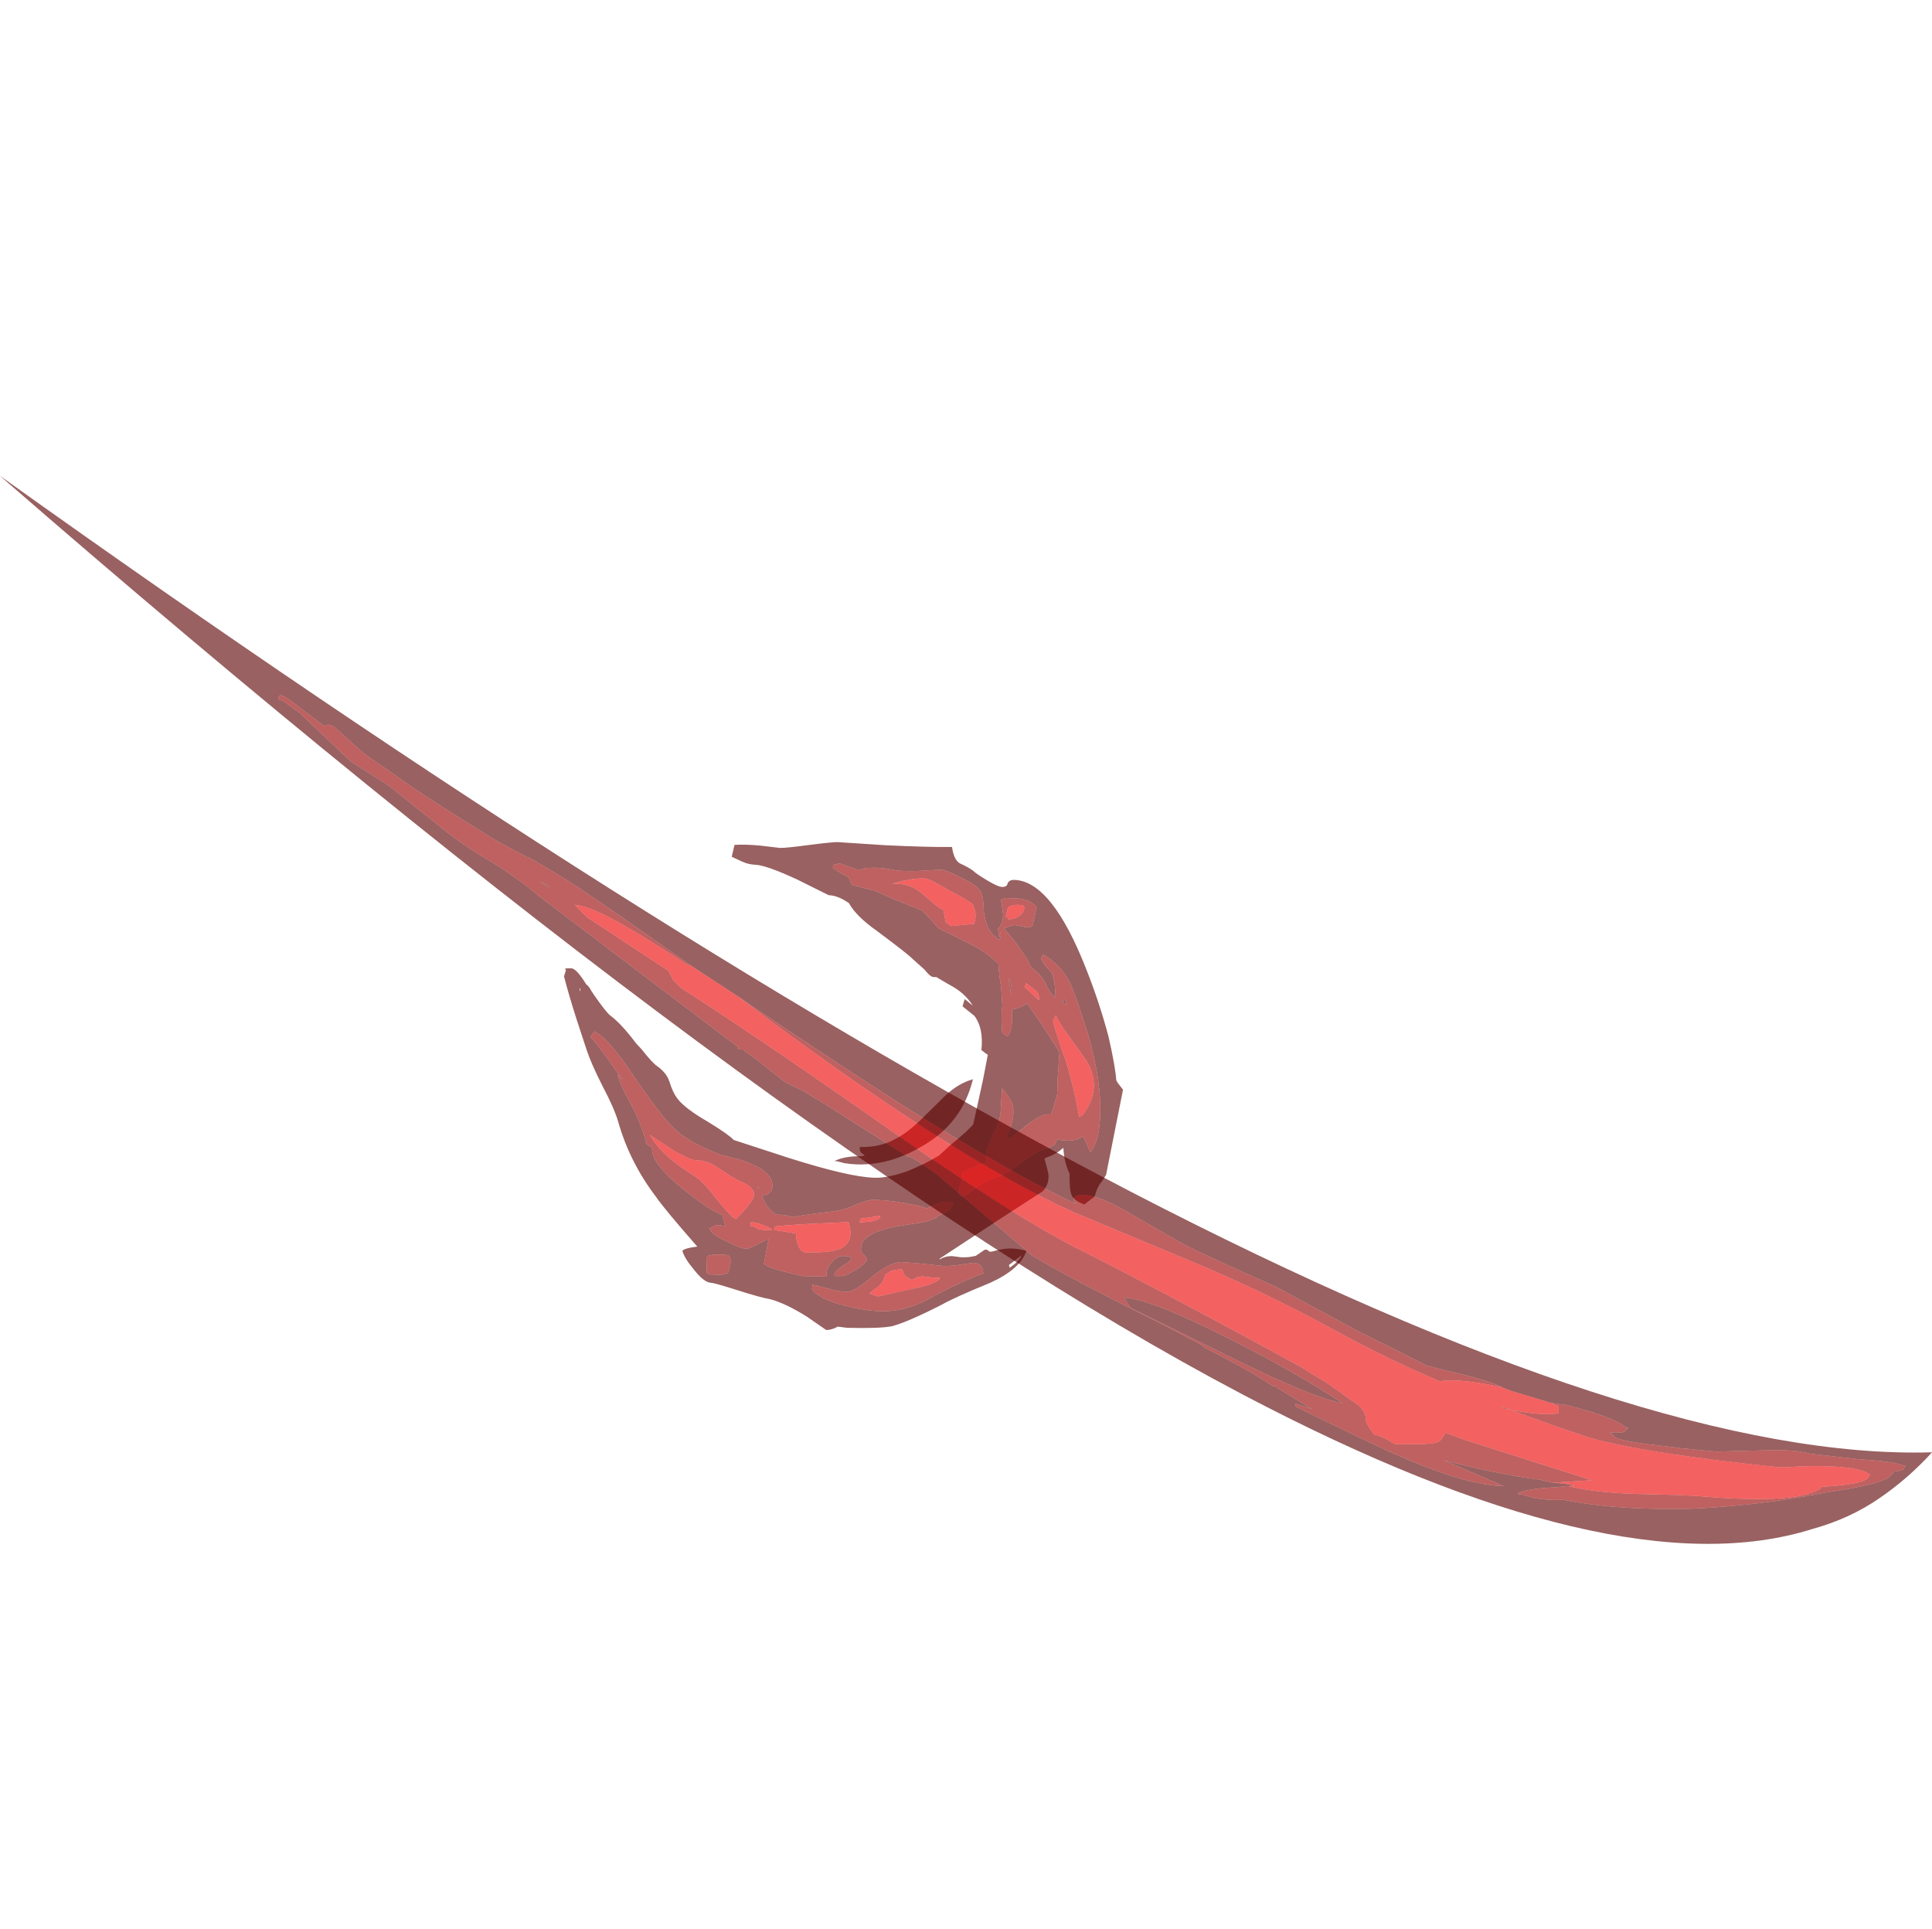 <?xml version="1.0" encoding="UTF-8" standalone="no"?>
<svg xmlns:ffdec="https://www.free-decompiler.com/flash" xmlns:xlink="http://www.w3.org/1999/xlink" ffdec:objectType="frame" height="599.8px" width="600.8px" xmlns="http://www.w3.org/2000/svg">
  <g transform="matrix(1.0, 0.0, 0.0, 1.0, 271.0, 262.2)">
    <use ffdec:characterId="632" height="28.3" transform="matrix(-0.86, 5.695, -6.305, -0.168, 89.449, 2.323)" width="26.55" xlink:href="#shape0"/>
    <use ffdec:characterId="634" height="145.6" transform="matrix(1.016, 1.012, -1.013, 1.016, -123.564, -262.201)" width="446.25" xlink:href="#sprite0"/>
  </g>
  <defs>
    <g id="shape0" transform="matrix(1.0, 0.0, 0.0, 1.0, 13.05, 16.65)">
      <path d="M4.65 -16.45 Q4.8 -16.4 5.1 -16.25 5.35 -16.1 5.85 -16.05 L6.3 -15.6 Q6.1 -15.05 5.8 -14.9 5.5 -14.75 4.65 -14.65 4.05 -14.3 3.25 -14.15 3.6 -13.85 3.8 -13.4 L3.85 -13.3 4.65 -13.6 Q5.25 -13.75 5.65 -13.45 7.0 -11.8 9.45 -8.9 L9.5 -8.9 Q9.3 -9.15 9.3 -9.5 L9.35 -9.95 Q9.35 -10.25 9.3 -10.45 L9.25 -10.65 8.9 -11.05 8.9 -11.15 9.0 -11.3 9.0 -11.4 Q8.8 -11.95 8.8 -12.3 8.8 -12.65 8.85 -12.85 L8.9 -13.1 Q9.9 -12.95 10.7 -11.55 11.55 -9.9 11.95 -9.35 12.95 -7.8 13.2 -7.05 13.35 -6.45 13.35 -4.85 L13.3 -4.4 Q13.5 -4.1 13.5 -3.85 L12.8 -2.8 Q12.1 -1.65 11.9 -0.85 11.85 -0.45 11.45 0.85 11.1 2.0 11.1 2.15 11.1 2.5 10.4 3.1 9.8 3.65 9.4 3.8 9.25 3.7 9.15 3.1 7.15 5.0 6.5 5.5 4.65 7.05 2.5 7.9 1.75 8.2 0.55 8.95 -0.7 9.7 -1.4 10.0 L-3.0 10.7 Q-4.4 11.3 -5.35 11.65 L-5.7 11.6 -5.75 11.65 Q-5.8 11.7 -5.8 11.35 -5.8 11.1 -4.95 10.5 -4.85 10.35 -4.6 10.2 L-4.4 10.05 Q-3.5 9.35 -3.3 9.1 -2.9 8.55 -2.15 7.9 L-1.8 7.6 -1.5 7.3 Q-0.75 6.65 -0.6 6.4 -0.25 5.9 0.2 5.7 0.8 5.45 1.1 5.2 1.65 4.75 2.35 3.5 3.0 2.4 3.3 2.1 L4.2 -0.75 Q5.15 -3.85 5.15 -5.1 5.15 -5.75 4.75 -6.65 4.35 -7.45 3.85 -8.1 L3.3 -8.55 Q2.45 -9.35 2.1 -9.55 L-0.35 -9.7 -1.7 -9.75 -1.8 -9.6 -1.95 -9.4 Q-3.15 -9.35 -3.8 -8.8 L-4.3 -8.15 -4.7 -8.2 -4.35 -8.65 Q-5.05 -8.15 -5.45 -7.35 L-5.85 -6.65 -5.85 -6.5 Q-5.85 -6.35 -6.25 -6.0 L-6.8 -5.35 Q-7.05 -5.1 -8.3 -3.35 -9.05 -2.25 -9.75 -1.8 -10.15 -1.2 -10.15 -0.75 L-10.95 0.9 Q-11.7 2.55 -11.7 3.1 -11.7 3.4 -11.85 3.75 L-12.1 4.3 -12.75 4.25 Q-12.8 3.75 -12.75 3.0 L-12.65 2.0 Q-12.65 1.7 -12.85 0.6 -13.05 -0.55 -13.05 -0.8 L-12.95 -3.15 Q-12.9 -5.35 -12.95 -6.45 -12.2 -6.65 -12.05 -7.0 -11.9 -7.35 -11.7 -7.65 -11.55 -7.8 -11.2 -8.4 -10.85 -9.0 -10.85 -9.2 -10.85 -9.45 -11.05 -9.45 -11.25 -9.5 -11.25 -9.75 -11.25 -11.6 -6.5 -13.95 -4.7 -14.85 -2.85 -15.55 -1.25 -16.1 -0.5 -16.25 L-0.35 -16.35 0.0 -16.65 4.65 -16.45 M9.7 -12.35 L9.85 -12.4 Q9.45 -12.85 9.15 -12.9 L9.7 -12.35 M10.2 -11.15 Q9.55 -11.05 9.65 -10.45 9.85 -9.6 9.85 -9.15 L9.75 -8.0 Q9.7 -7.25 9.7 -7.05 9.7 -6.5 10.55 -5.7 11.4 -4.95 11.4 -4.55 11.4 -4.25 11.25 -3.65 L11.05 -2.85 11.3 -2.85 Q11.85 -3.3 12.15 -4.6 12.4 -5.6 12.4 -6.4 12.4 -7.55 11.7 -8.6 10.6 -10.2 10.2 -11.15 M7.15 -8.5 L7.1 -8.55 Q6.85 -9.1 6.45 -9.15 L6.4 -9.1 6.35 -9.1 6.35 -8.75 Q6.35 -8.6 6.7 -7.95 L6.75 -7.9 Q6.6 -7.6 6.55 -7.1 6.35 -6.15 6.35 -5.2 6.35 -5.0 6.6 -4.45 6.95 -3.9 7.05 -3.25 7.25 -2.0 7.4 -1.4 L7.4 -1.35 Q7.3 -1.0 7.3 -0.75 L7.3 -0.55 Q7.0 -0.05 6.4 0.25 L6.3 0.3 6.25 0.15 Q6.15 -0.15 5.85 -0.15 4.9 -0.15 4.35 1.7 L4.1 2.7 Q3.45 4.35 2.85 5.0 2.25 5.75 -0.05 7.5 -2.05 9.0 -2.4 9.75 L-2.1 9.9 Q-1.6 9.4 0.2 8.0 L-0.1 8.3 Q0.45 8.1 1.45 7.45 2.45 6.8 3.65 6.35 L3.85 6.05 Q4.7 6.0 6.1 4.15 7.2 2.7 7.4 2.1 7.85 1.95 8.0 1.85 7.95 2.15 7.95 2.25 7.95 2.4 8.15 2.65 8.5 2.45 8.85 1.65 9.2 0.95 9.2 0.65 9.2 0.55 8.9 0.1 8.7 -0.2 8.65 -0.35 L10.0 -0.3 Q10.2 -0.6 10.35 -1.2 L10.6 -2.25 10.6 -3.5 Q10.25 -3.35 9.85 -3.6 9.45 -3.85 9.45 -4.15 9.45 -4.45 9.5 -4.5 L9.6 -4.55 Q9.7 -4.55 9.85 -4.35 10.1 -4.05 10.35 -3.85 L10.55 -3.85 Q10.55 -3.8 10.55 -4.15 10.55 -4.4 10.2 -4.85 9.9 -5.2 9.65 -5.35 9.5 -5.3 9.3 -5.1 9.2 -4.95 8.9 -4.95 8.15 -4.95 7.75 -6.6 L7.5 -7.8 Q7.35 -8.35 7.15 -8.5 M3.05 -15.3 Q3.35 -15.45 3.45 -15.5 3.3 -15.65 2.65 -15.75 1.15 -15.85 -1.05 -15.2 -2.5 -14.75 -3.7 -14.2 -5.0 -13.65 -5.65 -13.3 -6.75 -12.65 -7.25 -11.7 L-7.0 -11.65 Q-6.65 -11.85 -6.3 -12.25 -5.9 -12.5 -4.9 -12.65 -5.15 -12.35 -5.5 -12.15 -6.05 -11.9 -6.55 -11.2 L-6.85 -11.05 Q-7.9 -10.3 -8.6 -9.6 -8.7 -9.8 -8.8 -10.1 L-8.7 -10.65 Q-8.65 -11.0 -8.9 -11.0 L-9.8 -11.05 Q-10.25 -10.65 -10.25 -9.95 L-10.25 -9.45 -10.15 -9.25 -9.4 -9.45 Q-8.85 -9.55 -8.55 -9.3 -8.55 -9.35 -8.15 -9.4 L-8.15 -9.5 -7.95 -9.45 -8.3 -9.05 Q-8.7 -8.7 -9.45 -8.5 -10.35 -8.35 -10.55 -8.2 -10.9 -8.0 -11.3 -7.1 -11.7 -6.35 -11.7 -6.05 L-11.6 -5.0 Q-11.55 -4.25 -11.6 -3.85 -11.75 -3.05 -11.7 -2.65 -11.7 -2.3 -11.55 -2.05 L-11.9 -1.05 -11.8 -0.75 -11.65 -0.75 Q-11.4 -1.1 -11.15 -1.6 L-10.75 -1.8 -10.45 -3.0 -10.0 -4.05 -9.45 -5.45 Q-9.05 -5.9 -8.6 -6.3 -8.5 -6.35 -8.2 -7.05 L-7.5 -8.45 Q-7.1 -9.15 -6.65 -9.6 -6.3 -9.65 -5.4 -9.9 L-4.4 -10.1 Q-3.8 -10.1 -2.9 -10.3 L-2.85 -10.4 Q-2.75 -10.5 -2.75 -10.6 -3.1 -10.8 -4.2 -10.6 L-4.25 -10.8 Q-4.35 -11.05 -4.55 -11.3 L-3.4 -12.2 -1.95 -13.25 -0.6 -13.35 0.35 -13.45 1.2 -13.35 1.45 -13.3 1.45 -13.1 Q1.5 -12.75 2.1 -12.15 L2.9 -11.4 2.65 -11.3 Q1.55 -11.6 0.9 -11.3 0.75 -11.25 0.1 -10.7 L0.75 -10.75 1.35 -10.8 Q1.9 -10.85 2.65 -10.6 3.45 -10.4 3.65 -10.4 3.95 -10.4 4.15 -10.5 4.45 -9.8 4.75 -9.4 L5.0 -9.4 5.55 -9.35 Q5.9 -9.35 6.0 -9.45 L6.05 -9.6 5.5 -10.2 Q5.15 -10.55 4.95 -11.05 4.85 -11.4 4.3 -12.0 3.65 -12.65 3.5 -12.95 L3.45 -12.95 Q3.4 -13.2 3.1 -13.7 L2.75 -13.8 2.8 -13.85 Q2.85 -13.95 2.85 -14.3 2.85 -14.6 2.75 -14.8 L2.6 -15.05 3.05 -15.3 M3.0 -5.85 Q2.65 -6.4 1.85 -7.0 L0.6 -7.95 Q-0.1 -8.5 -0.35 -9.2 2.1 -9.0 3.4 -7.15 4.45 -5.75 4.45 -4.15 4.45 -3.85 4.4 -3.5 4.3 -3.15 4.3 -3.05 L4.3 -3.0 Q4.0 -3.5 4.0 -4.3 L3.95 -4.45 3.8 -4.25 Q3.7 -4.15 3.5 -4.15 3.5 -5.15 3.0 -5.85 M10.65 1.9 Q10.65 1.6 10.6 1.55 10.55 1.45 10.55 1.4 9.8 1.25 9.6 1.5 9.55 1.55 9.55 1.95 9.55 2.25 9.6 2.4 L9.65 2.55 10.55 2.45 10.65 2.3 Q10.65 2.2 10.65 1.9 M-4.55 -13.25 L-4.6 -13.1 -4.65 -13.05 -4.85 -13.05 Q-4.8 -13.15 -4.55 -13.25 M5.95 0.5 L5.8 0.6 5.95 0.4 5.95 0.5 M-5.0 -10.45 L-5.9 -10.2 Q-5.5 -10.45 -5.05 -10.45 L-5.0 -10.45 M-8.4 -9.45 L-8.25 -9.5 -8.35 -9.45 -8.4 -9.45 M-4.7 10.75 L-4.7 10.8 -4.55 10.75 -4.7 10.75" fill="#5b0000" fill-opacity="0.62" fill-rule="evenodd" stroke="none"/>
      <path d="M7.15 -8.5 Q7.35 -8.35 7.5 -7.8 L7.75 -6.6 Q8.15 -4.95 8.9 -4.95 9.2 -4.95 9.3 -5.1 9.5 -5.3 9.65 -5.35 9.9 -5.2 10.2 -4.85 10.55 -4.4 10.55 -4.15 10.55 -3.8 10.55 -3.85 L10.35 -3.85 Q10.1 -4.05 9.85 -4.35 9.7 -4.55 9.6 -4.55 L9.5 -4.5 Q9.45 -4.45 9.45 -4.15 9.45 -3.85 9.85 -3.6 10.25 -3.35 10.6 -3.5 L10.6 -2.25 10.35 -1.2 Q10.2 -0.6 10.0 -0.3 L8.65 -0.35 Q8.7 -0.2 8.9 0.1 9.2 0.55 9.2 0.65 9.2 0.95 8.85 1.65 8.5 2.45 8.15 2.65 7.95 2.4 7.95 2.25 7.95 2.15 8.0 1.85 7.85 1.95 7.4 2.1 7.2 2.7 6.1 4.15 4.7 6.0 3.85 6.05 L3.65 6.35 Q2.45 6.8 1.45 7.45 0.45 8.1 -0.1 8.3 L0.2 8.0 Q-1.6 9.4 -2.1 9.9 L-2.4 9.75 Q-2.05 9.0 -0.05 7.5 2.25 5.75 2.85 5.0 3.45 4.35 4.1 2.7 L4.35 1.7 Q4.9 -0.15 5.85 -0.15 6.15 -0.15 6.25 0.15 L6.3 0.3 6.4 0.25 Q7.0 -0.05 7.3 -0.55 L7.3 -0.75 Q7.3 -1.0 7.4 -1.35 L7.4 -1.4 Q7.25 -2.0 7.05 -3.25 6.95 -3.9 6.6 -4.45 6.35 -5.0 6.35 -5.2 6.35 -6.15 6.55 -7.1 6.6 -7.6 6.75 -7.9 L6.7 -7.95 Q6.35 -8.6 6.35 -8.75 L6.35 -9.1 6.4 -9.1 6.45 -9.15 Q6.85 -9.1 7.1 -8.55 L7.15 -8.5 M10.2 -11.15 Q10.6 -10.2 11.7 -8.6 12.4 -7.55 12.4 -6.4 12.4 -5.6 12.15 -4.6 11.85 -3.3 11.3 -2.85 L11.05 -2.85 11.25 -3.65 Q11.4 -4.25 11.4 -4.55 11.4 -4.95 10.55 -5.7 9.7 -6.5 9.7 -7.05 9.7 -7.25 9.75 -8.0 L9.85 -9.15 Q9.85 -9.6 9.65 -10.45 9.55 -11.05 10.2 -11.15 M10.5 -8.75 L10.45 -8.25 Q10.45 -7.95 10.55 -7.85 L10.65 -7.7 Q10.5 -7.3 10.25 -7.2 L10.1 -7.15 Q10.1 -6.8 10.2 -6.6 L10.4 -6.35 Q10.85 -6.3 11.05 -6.1 L11.45 -5.7 11.6 -6.15 11.1 -7.9 Q10.8 -9.0 10.5 -9.05 L10.5 -8.75 M3.05 -15.3 L2.6 -15.05 2.75 -14.8 Q2.85 -14.6 2.85 -14.3 2.85 -13.95 2.8 -13.85 L2.75 -13.8 3.1 -13.7 Q3.4 -13.2 3.45 -12.95 L3.5 -12.95 Q3.65 -12.65 4.3 -12.0 4.85 -11.4 4.95 -11.05 5.15 -10.55 5.5 -10.2 L6.05 -9.6 6.0 -9.45 Q5.9 -9.35 5.55 -9.35 L5.0 -9.4 4.75 -9.4 Q4.45 -9.8 4.15 -10.5 3.95 -10.4 3.65 -10.4 3.45 -10.4 2.65 -10.6 1.9 -10.85 1.35 -10.8 L0.75 -10.75 0.1 -10.7 Q0.75 -11.25 0.9 -11.3 1.55 -11.6 2.65 -11.3 L2.9 -11.4 2.1 -12.15 Q1.5 -12.75 1.45 -13.1 L1.45 -13.3 1.2 -13.35 0.35 -13.45 -0.6 -13.35 -1.95 -13.25 -3.4 -12.2 -4.55 -11.3 Q-4.35 -11.05 -4.25 -10.8 L-4.2 -10.6 Q-3.1 -10.8 -2.75 -10.6 -2.75 -10.5 -2.85 -10.4 L-2.9 -10.3 Q-3.8 -10.1 -4.4 -10.1 L-5.4 -9.9 Q-6.3 -9.65 -6.65 -9.6 -7.1 -9.15 -7.5 -8.45 L-8.2 -7.05 Q-8.5 -6.35 -8.6 -6.3 -9.05 -5.9 -9.45 -5.45 L-10.0 -4.05 -10.45 -3.0 -10.75 -1.8 -11.15 -1.6 Q-11.4 -1.1 -11.65 -0.75 L-11.8 -0.75 -11.9 -1.05 -11.55 -2.05 Q-11.7 -2.3 -11.7 -2.65 -11.75 -3.05 -11.6 -3.85 -11.55 -4.25 -11.6 -5.0 L-11.7 -6.05 Q-11.7 -6.35 -11.3 -7.1 -10.9 -8.0 -10.55 -8.2 -10.35 -8.35 -9.45 -8.5 -8.7 -8.7 -8.3 -9.05 L-7.95 -9.45 -8.15 -9.5 -8.15 -9.4 Q-8.55 -9.35 -8.55 -9.3 -8.85 -9.55 -9.4 -9.45 L-10.15 -9.25 -10.25 -9.45 -10.25 -9.95 Q-10.25 -10.65 -9.8 -11.05 L-8.9 -11.0 Q-8.65 -11.0 -8.7 -10.65 L-8.8 -10.1 Q-8.7 -9.8 -8.6 -9.6 -7.9 -10.3 -6.85 -11.05 L-6.55 -11.2 Q-6.05 -11.9 -5.5 -12.15 -5.15 -12.35 -4.9 -12.65 -5.9 -12.5 -6.3 -12.25 -6.65 -11.85 -7.0 -11.65 L-7.25 -11.7 Q-6.75 -12.65 -5.65 -13.3 -5.0 -13.65 -3.7 -14.2 -2.5 -14.75 -1.05 -15.2 1.15 -15.85 2.65 -15.75 3.3 -15.65 3.45 -15.5 3.35 -15.45 3.05 -15.3 M1.55 -14.7 L1.45 -14.85 Q-0.05 -15.65 -1.5 -14.65 L-2.7 -13.7 Q-3.45 -13.05 -3.95 -12.8 L-3.65 -12.7 Q-3.05 -12.9 -1.55 -13.6 0.0 -14.25 1.55 -14.7 M8.15 -0.55 Q8.15 -0.8 8.3 -1.65 9.05 -1.8 9.25 -2.1 9.35 -2.25 9.3 -2.4 9.3 -3.5 9.05 -3.95 8.65 -4.6 7.6 -4.15 L7.75 -2.3 Q7.85 -1.15 7.95 -0.55 L8.15 -0.55 M8.15 -0.4 L8.1 -0.45 Q8.0 -0.3 7.9 0.0 7.75 0.35 7.75 0.65 L7.95 0.65 Q7.95 0.5 8.05 0.35 8.15 0.2 8.15 -0.1 L8.15 -0.4 M7.35 -5.65 L7.2 -5.65 7.3 -5.25 7.4 -4.7 7.6 -4.7 7.55 -5.15 Q7.5 -5.45 7.35 -5.65 M10.65 1.9 Q10.65 2.2 10.65 2.3 L10.55 2.45 9.65 2.55 9.6 2.4 Q9.55 2.25 9.55 1.95 9.55 1.55 9.6 1.5 9.8 1.25 10.55 1.4 10.55 1.45 10.6 1.55 10.65 1.6 10.65 1.9 M6.65 2.4 Q7.55 1.6 7.6 1.4 6.7 0.75 6.35 0.7 5.85 0.65 5.5 1.55 5.4 1.8 4.85 2.65 4.45 3.2 4.45 3.85 4.45 4.1 3.95 5.0 L3.15 6.25 Q4.25 5.55 5.35 3.7 5.65 3.25 6.65 2.4 M5.95 0.5 L5.95 0.4 5.8 0.6 5.95 0.5 M-4.55 -13.25 Q-4.8 -13.15 -4.85 -13.05 L-4.65 -13.05 -4.6 -13.1 -4.55 -13.25 M-5.45 -11.05 L-4.75 -11.85 Q-5.05 -11.85 -5.25 -11.65 L-5.65 -11.1 -5.45 -11.05 M-5.0 -10.45 L-5.05 -10.45 Q-5.5 -10.45 -5.9 -10.2 L-5.0 -10.45 M-9.25 -10.2 Q-9.4 -10.4 -9.6 -10.45 L-9.75 -10.45 Q-9.9 -10.45 -9.9 -10.15 -9.9 -9.85 -9.8 -9.75 L-9.75 -9.65 -9.25 -9.6 -9.2 -9.7 -9.1 -9.75 Q-9.1 -10.0 -9.25 -10.2 M-8.4 -9.45 L-8.35 -9.45 -8.25 -9.5 -8.4 -9.45 M-8.8 -8.1 Q-9.1 -8.15 -9.35 -8.1 -9.55 -8.05 -9.85 -7.9 -10.05 -7.7 -10.6 -6.6 -11.2 -5.55 -11.2 -5.35 -11.2 -4.95 -11.1 -4.55 -11.0 -4.1 -10.85 -3.8 L-10.85 -3.85 Q-10.95 -4.6 -10.4 -5.3 L-9.95 -5.85 Q-9.65 -6.2 -9.5 -6.5 L-8.85 -6.7 -8.65 -7.0 -8.8 -8.1" fill="#980000" fill-opacity="0.62" fill-rule="evenodd" stroke="none"/>
      <path d="M10.5 -8.75 L10.5 -9.05 Q10.8 -9.0 11.1 -7.9 L11.6 -6.15 11.45 -5.7 11.05 -6.1 Q10.85 -6.3 10.4 -6.35 L10.2 -6.6 Q10.1 -6.8 10.1 -7.15 L10.25 -7.2 Q10.5 -7.3 10.65 -7.7 L10.55 -7.85 Q10.45 -7.95 10.45 -8.25 L10.5 -8.75 M1.55 -14.7 Q0.0 -14.25 -1.55 -13.6 -3.05 -12.9 -3.65 -12.7 L-3.95 -12.8 Q-3.45 -13.05 -2.7 -13.7 L-1.5 -14.65 Q-0.05 -15.65 1.45 -14.85 L1.55 -14.7 M7.35 -5.65 Q7.5 -5.45 7.55 -5.15 L7.6 -4.7 7.4 -4.7 7.3 -5.25 7.2 -5.65 7.35 -5.65 M8.15 -0.4 L8.15 -0.1 Q8.15 0.2 8.05 0.35 7.95 0.5 7.95 0.65 L7.75 0.65 Q7.75 0.35 7.9 0.0 8.0 -0.3 8.1 -0.45 L8.15 -0.4 M8.15 -0.55 L7.95 -0.55 Q7.85 -1.15 7.75 -2.3 L7.6 -4.15 Q8.65 -4.6 9.05 -3.95 9.3 -3.5 9.3 -2.4 9.35 -2.25 9.25 -2.1 9.05 -1.8 8.3 -1.65 8.15 -0.8 8.15 -0.55 M6.65 2.4 Q5.65 3.25 5.35 3.7 4.25 5.55 3.15 6.25 L3.95 5.0 Q4.45 4.1 4.45 3.85 4.45 3.2 4.85 2.65 5.4 1.8 5.5 1.55 5.85 0.65 6.35 0.7 6.7 0.75 7.6 1.4 7.55 1.6 6.65 2.4 M-5.45 -11.05 L-5.65 -11.1 -5.25 -11.65 Q-5.05 -11.85 -4.75 -11.85 L-5.45 -11.05 M-9.25 -10.2 Q-9.1 -10.0 -9.1 -9.75 L-9.2 -9.7 -9.25 -9.6 -9.75 -9.65 -9.8 -9.75 Q-9.9 -9.85 -9.9 -10.15 -9.9 -10.45 -9.75 -10.45 L-9.6 -10.45 Q-9.4 -10.4 -9.25 -10.2 M-8.8 -8.1 L-8.65 -7.0 -8.85 -6.7 -9.5 -6.5 Q-9.65 -6.2 -9.95 -5.85 L-10.4 -5.3 Q-10.95 -4.6 -10.85 -3.85 L-10.85 -3.8 Q-11.0 -4.1 -11.1 -4.55 -11.2 -4.95 -11.2 -5.35 -11.2 -5.55 -10.6 -6.6 -10.05 -7.7 -9.85 -7.9 -9.55 -8.05 -9.35 -8.1 -9.1 -8.15 -8.8 -8.1" fill="#ec0000" fill-opacity="0.62" fill-rule="evenodd" stroke="none"/>
    </g>
    <g id="sprite0" transform="matrix(1.0, 0.0, 0.0, 1.0, 232.4, 89.25)">
      <use ffdec:characterId="633" height="20.8" transform="matrix(7.0, 0.0, 0.0, 7.0, -232.4, -89.25)" width="63.75" xlink:href="#shape1"/>
    </g>
    <g id="shape1" transform="matrix(1.0, 0.0, 0.0, 1.0, 33.2, 12.75)">
      <path d="M19.75 -4.8 Q19.25 -4.65 18.15 -3.95 L17.55 -3.6 16.3 -3.2 Q15.8 -3.0 14.25 -2.55 L12.55 -2.05 Q10.35 -1.2 9.55 -0.95 L7.5 -0.4 Q6.25 -0.05 6.15 0.4 6.15 0.45 6.25 0.5 L6.35 0.5 Q4.3 1.25 0.3 2.15 -2.45 2.75 -5.65 3.35 L-7.1 3.65 -7.35 3.7 -7.65 3.75 -9.95 4.15 -11.55 4.45 Q-12.05 4.55 -13.2 4.85 L-13.3 4.9 -14.3 5.2 Q-17.05 5.85 -18.1 6.0 L-18.9 6.15 -19.3 6.2 -20.35 6.25 Q-20.6 6.3 -20.6 6.45 L-21.3 6.55 Q-22.25 6.65 -22.25 6.75 -22.25 6.9 -22.15 6.85 L-22.05 6.8 -21.45 6.7 -19.25 6.65 -17.9 6.35 -15.6 6.1 Q-14.8 6.0 -13.85 5.75 -12.95 5.55 -12.25 5.5 L-7.8 4.9 -4.5 4.45 Q-4.5 4.5 -4.45 4.5 L-4.35 4.4 -3.65 4.3 -2.75 4.2 Q-2.4 4.1 -2.15 4.0 L-1.55 3.85 1.6 3.15 Q1.6 3.1 2.05 3.0 L2.65 2.9 6.5 2.6 Q7.75 2.3 10.9 1.25 L12.2 0.85 12.3 0.85 13.1 0.6 Q13.9 0.35 14.65 0.2 L14.7 0.15 14.75 0.15 15.6 -0.05 16.0 -0.15 15.5 0.1 15.6 0.15 Q18.4 -0.8 19.0 -1.05 21.05 -1.85 21.9 -2.65 L20.0 -1.9 Q21.3 -2.65 22.45 -3.5 L22.5 -3.55 22.9 -3.8 22.95 -3.85 23.4 -4.2 23.45 -4.2 23.35 -4.15 23.35 -4.1 23.3 -4.05 23.05 -3.75 Q22.55 -3.2 22.4 -2.9 L22.35 -2.8 22.4 -2.8 22.45 -2.85 Q23.0 -3.1 23.5 -3.65 24.1 -4.05 24.7 -4.55 25.65 -5.35 26.55 -6.3 28.0 -7.9 29.1 -9.55 30.15 -10.95 30.15 -11.3 L30.15 -11.45 30.1 -11.45 Q30.3 -11.7 30.3 -11.75 L30.25 -11.9 30.25 -11.85 Q29.95 -11.75 29.1 -11.0 L27.9 -10.05 Q27.45 -9.8 26.85 -9.15 L25.8 -8.05 24.95 -7.35 24.75 -7.2 Q23.45 -6.15 23.25 -6.15 L23.05 -6.15 Q23.35 -6.4 23.35 -6.5 L23.35 -6.65 23.3 -6.6 Q22.85 -6.6 21.5 -5.8 L21.1 -5.5 20.35 -5.1 Q19.9 -4.85 19.75 -4.8 M30.55 -12.75 Q30.6 -11.65 30.4 -10.6 30.2 -9.5 29.6 -8.45 26.65 -2.8 14.15 1.05 -1.6 5.9 -33.2 8.05 -8.55 4.0 7.25 -0.95 24.55 -6.4 30.55 -12.75 M9.45 1.5 Q10.1 0.95 12.55 0.15 14.65 -0.55 16.55 -0.95 15.75 -0.4 13.2 0.45 L9.8 1.6 Q9.55 1.55 9.45 1.5 M-12.15 5.05 L-12.2 5.1 -12.5 5.15 -12.15 5.05" fill="#5b0000" fill-opacity="0.62" fill-rule="evenodd" stroke="none"/>
      <path d="M-5.65 3.35 Q-2.45 2.75 0.3 2.15 4.3 1.25 6.35 0.5 L6.25 0.5 Q6.15 0.45 6.15 0.4 6.25 -0.05 7.5 -0.4 L9.55 -0.95 Q10.35 -1.2 12.55 -2.05 L14.25 -2.55 Q15.8 -3.0 16.3 -3.2 L17.55 -3.6 18.15 -3.95 Q19.25 -4.65 19.75 -4.8 L19.65 -4.75 Q18.5 -4.0 18.2 -3.55 16.45 -2.85 14.7 -2.35 12.3 -1.65 10.0 -0.7 L6.45 0.75 Q2.4 2.25 -5.65 3.35 M21.1 -5.5 L21.5 -5.8 Q22.85 -6.6 23.3 -6.6 L23.35 -6.65 23.35 -6.5 Q23.35 -6.4 23.05 -6.15 L23.25 -6.15 Q23.45 -6.15 24.75 -7.2 L24.95 -7.35 25.8 -8.05 26.85 -9.15 Q27.45 -9.8 27.9 -10.05 L29.1 -11.0 Q29.95 -11.75 30.25 -11.85 L30.25 -11.9 30.3 -11.75 Q30.3 -11.7 30.1 -11.45 L30.15 -11.45 30.15 -11.3 Q30.15 -10.95 29.1 -9.55 28.0 -7.9 26.55 -6.3 25.65 -5.35 24.7 -4.55 24.1 -4.05 23.5 -3.65 23.0 -3.1 22.45 -2.85 L22.4 -2.8 22.35 -2.8 22.4 -2.9 Q22.55 -3.2 23.05 -3.75 L23.3 -4.05 Q24.1 -4.55 25.0 -5.4 L25.95 -6.3 26.4 -6.7 Q28.85 -8.75 28.9 -9.6 29.7 -10.5 29.7 -10.75 29.7 -10.9 29.65 -10.9 29.15 -10.8 28.05 -9.65 L27.6 -9.15 27.55 -9.1 Q24.15 -6.35 22.65 -5.55 21.35 -4.9 20.1 -4.35 L20.2 -4.35 Q21.25 -5.05 21.5 -5.45 L21.35 -5.6 21.1 -5.5 M22.9 -3.8 L22.5 -3.55 22.45 -3.5 Q21.3 -2.65 20.0 -1.9 L21.9 -2.65 Q21.05 -1.85 19.0 -1.05 18.4 -0.8 15.6 0.15 L15.5 0.1 16.0 -0.15 15.6 -0.05 14.75 0.15 14.7 0.15 14.65 0.2 Q13.9 0.35 13.1 0.6 L12.3 0.85 12.2 0.85 10.9 1.25 Q7.75 2.3 6.5 2.6 L2.65 2.9 2.05 3.0 Q1.6 3.1 1.6 3.15 L-1.55 3.85 -2.15 4.0 Q-2.4 4.1 -2.75 4.2 L-3.65 4.3 -4.35 4.4 -4.45 4.5 Q-4.5 4.5 -4.5 4.45 L-7.8 4.9 -12.25 5.5 Q-12.95 5.55 -13.85 5.75 -14.8 6.0 -15.6 6.1 L-17.9 6.35 -19.25 6.65 -21.45 6.7 -22.05 6.8 -22.15 6.85 Q-22.25 6.9 -22.25 6.75 -22.25 6.65 -21.3 6.55 L-20.6 6.45 Q-20.6 6.3 -20.35 6.25 L-19.3 6.2 -18.9 6.15 -18.1 6.0 Q-17.05 5.85 -14.3 5.2 L-13.3 4.9 -13.2 4.85 Q-12.05 4.55 -11.55 4.45 L-9.95 4.15 -7.65 3.75 -7.35 3.7 -7.4 3.75 Q-9.1 4.1 -10.1 4.4 -10.9 4.65 -11.2 4.9 L-10.65 4.9 -7.7 4.3 -7.4 4.4 -7.05 4.4 Q-4.05 3.75 1.2 2.85 5.1 2.15 7.2 1.5 8.7 1.0 11.35 0.2 L12.85 -0.25 14.9 -0.85 15.15 -0.9 15.75 -1.05 16.95 -1.25 Q17.2 -1.25 17.35 -1.15 17.45 -1.0 17.95 -0.95 18.0 -1.05 18.6 -1.2 L19.05 -1.65 Q19.5 -2.1 19.5 -2.25 L19.5 -2.3 19.45 -2.55 20.0 -2.8 23.4 -4.55 23.7 -4.7 23.65 -4.65 22.9 -3.8 M9.45 1.5 Q9.55 1.55 9.8 1.6 L13.2 0.45 Q15.75 -0.4 16.55 -0.95 14.65 -0.55 12.55 0.15 10.1 0.95 9.45 1.5 M-12.15 5.05 L-12.5 5.15 -12.2 5.1 -12.15 5.05" fill="#980000" fill-opacity="0.62" fill-rule="evenodd" stroke="none"/>
      <path d="M19.75 -4.8 Q19.9 -4.85 20.35 -5.1 L21.1 -5.5 21.35 -5.6 21.5 -5.45 Q21.25 -5.05 20.2 -4.35 L20.1 -4.35 Q21.35 -4.9 22.65 -5.55 24.15 -6.35 27.55 -9.1 L27.6 -9.15 28.05 -9.65 Q29.15 -10.8 29.65 -10.9 29.7 -10.9 29.7 -10.75 29.7 -10.5 28.9 -9.6 28.85 -8.75 26.4 -6.7 L25.95 -6.3 25.0 -5.4 Q24.1 -4.55 23.3 -4.05 L23.35 -4.1 23.35 -4.15 23.45 -4.2 23.4 -4.2 22.95 -3.85 22.9 -3.8 23.65 -4.65 23.7 -4.7 23.4 -4.55 20.0 -2.8 19.45 -2.55 19.5 -2.3 19.5 -2.25 Q19.5 -2.1 19.05 -1.65 L18.6 -1.2 Q18.0 -1.05 17.95 -0.95 17.45 -1.0 17.35 -1.15 17.2 -1.25 16.95 -1.25 L15.75 -1.05 15.15 -0.9 14.9 -0.85 12.85 -0.25 11.35 0.2 Q8.7 1.0 7.2 1.5 5.1 2.15 1.2 2.85 -4.05 3.75 -7.05 4.4 L-7.4 4.4 -7.7 4.3 -10.65 4.9 -11.2 4.9 Q-10.9 4.65 -10.1 4.4 -9.1 4.1 -7.4 3.75 L-7.35 3.7 -7.1 3.65 -5.65 3.35 Q2.4 2.25 6.45 0.75 L10.0 -0.7 Q12.3 -1.65 14.7 -2.35 16.45 -2.85 18.2 -3.55 18.5 -4.0 19.65 -4.75 L19.75 -4.8" fill="#ec0000" fill-opacity="0.62" fill-rule="evenodd" stroke="none"/>
    </g>
  </defs>
</svg>
